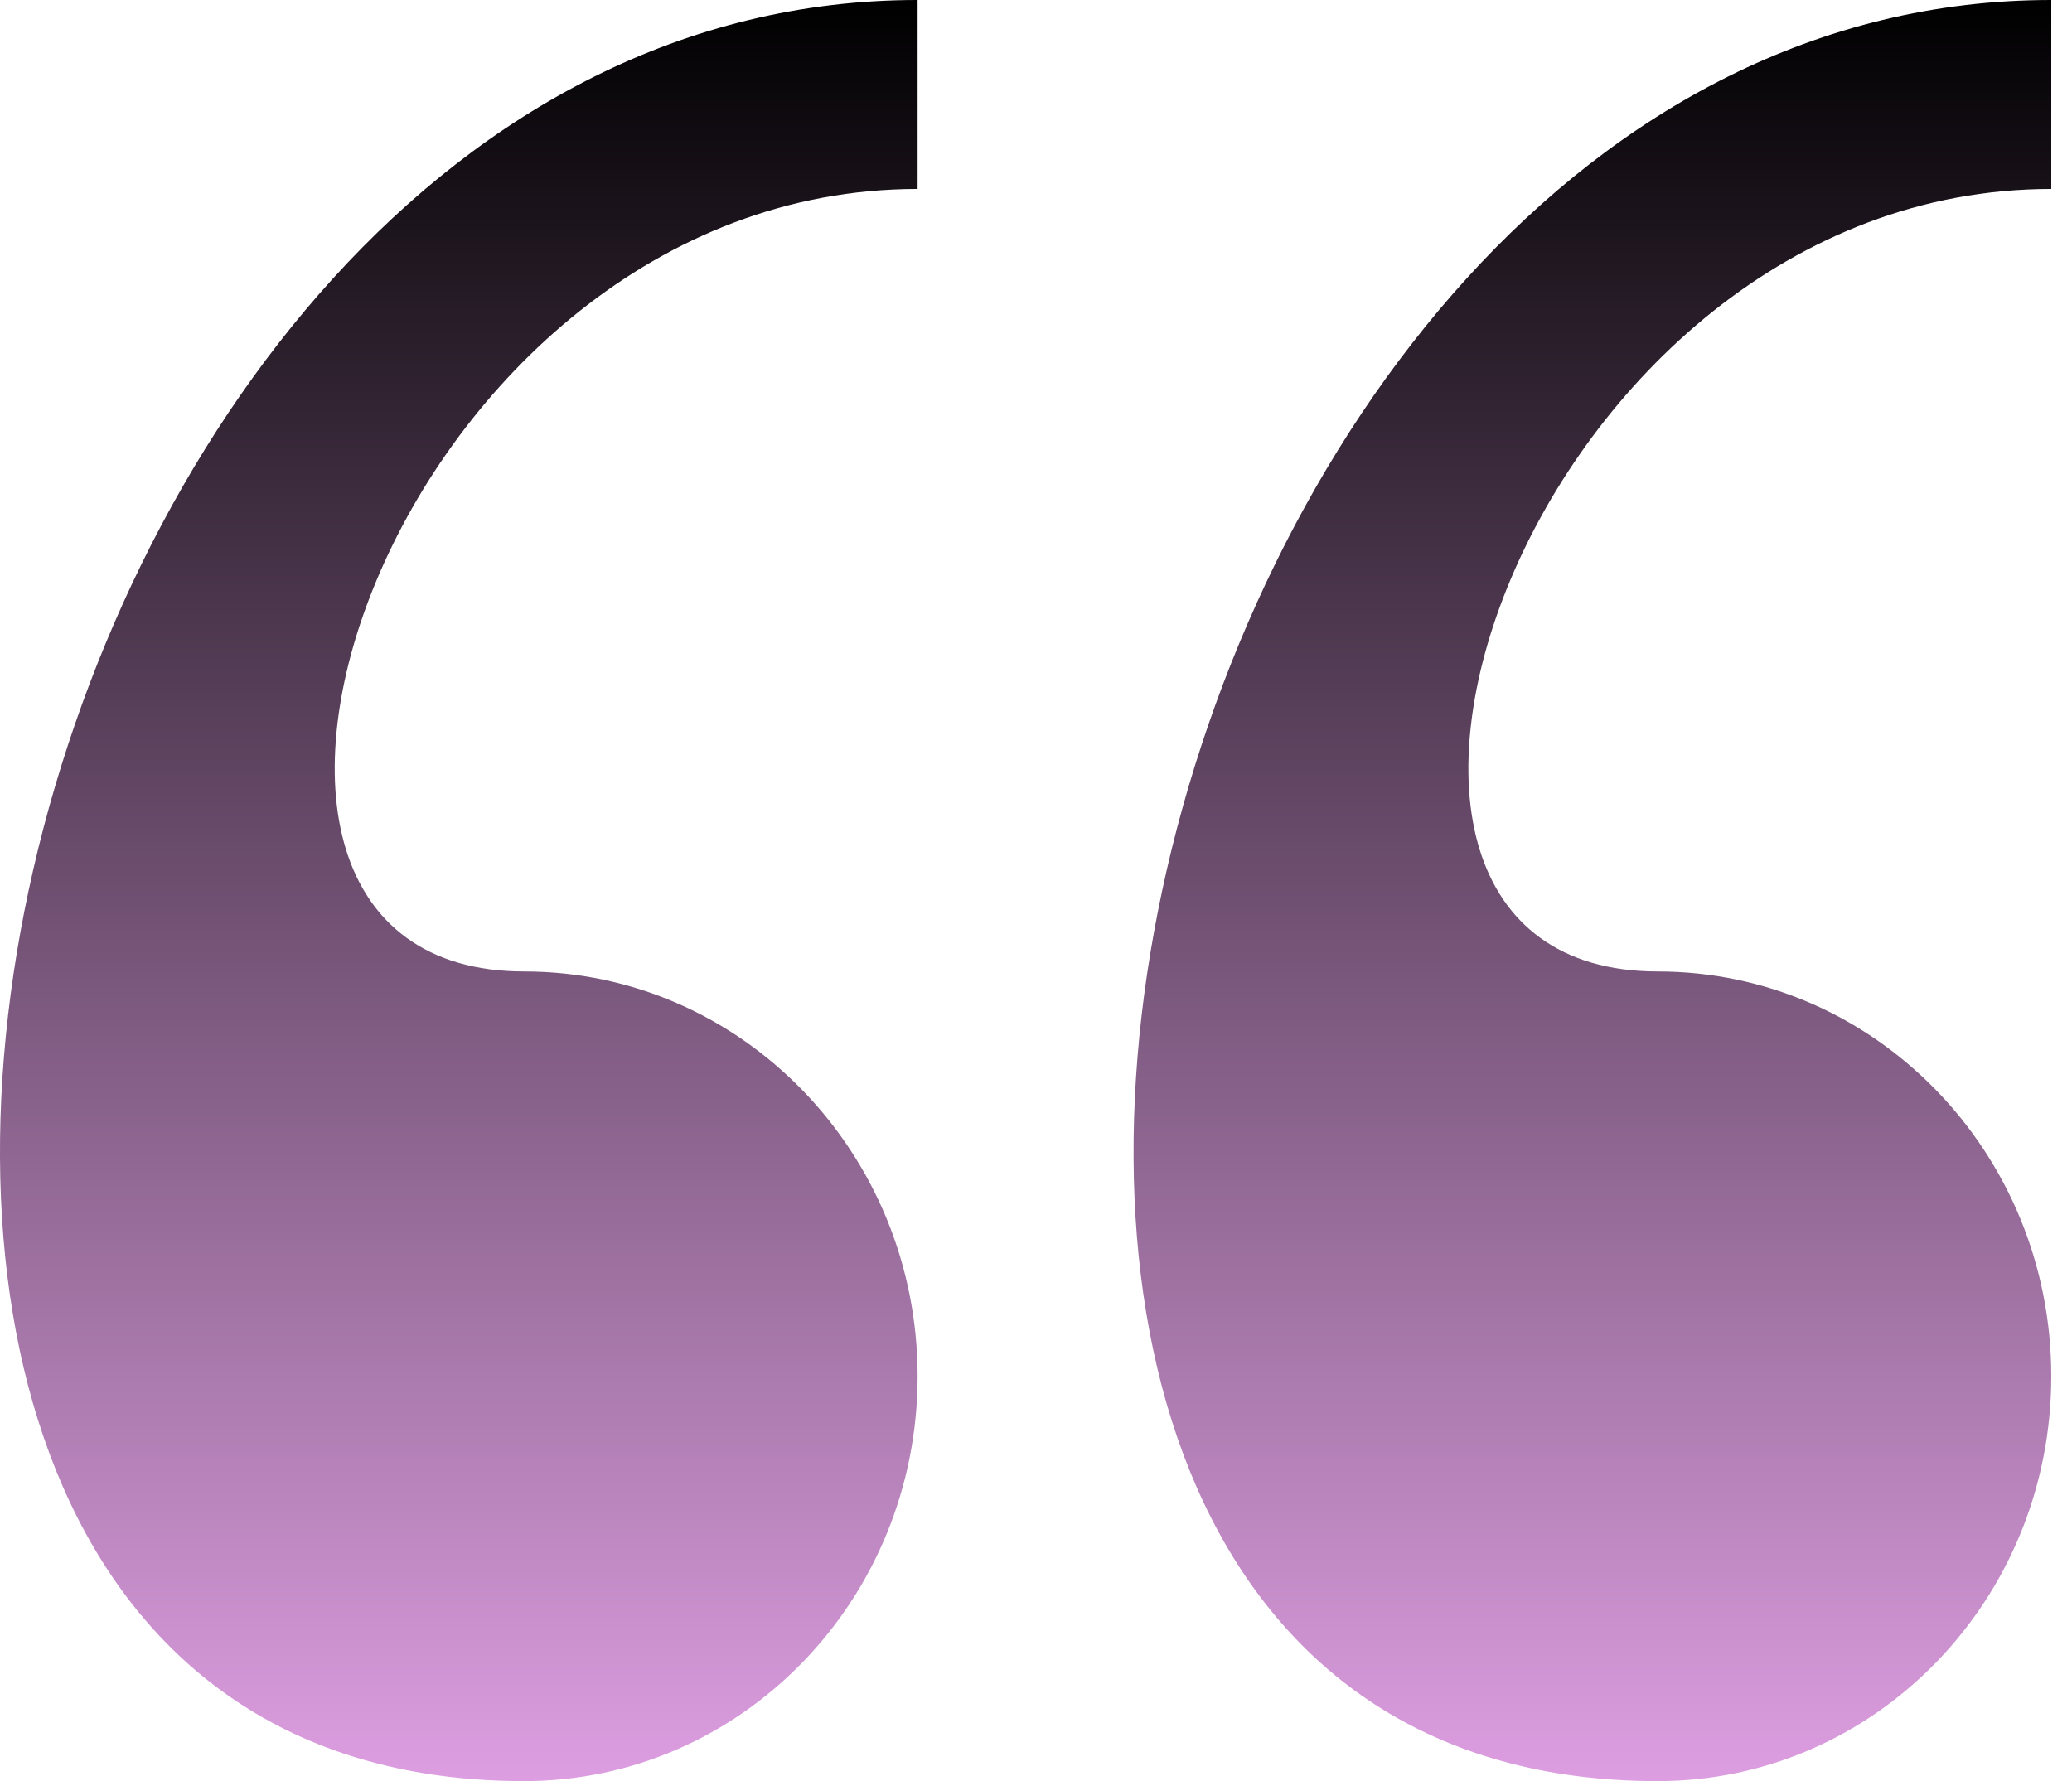 <svg width="57" height="49" viewBox="0 0 57 49" fill="none" xmlns="http://www.w3.org/2000/svg">
	<path d="M45.605 49C51.582 49 56.43 44.014 56.43 37.863C56.43 31.715 51.582 26.726 45.605 26.726C34.784 26.726 41.997 5.198 56.43 5.198V0C30.67 -0.003 20.576 49 45.605 49ZM14.421 49C20.394 49 25.243 44.014 25.243 37.863C25.243 31.715 20.394 26.726 14.421 26.726C3.596 26.726 10.809 5.198 25.243 5.198V0C-0.514 -0.003 -10.608 49 14.421 49Z" fill="url(#paint0_linear_1_1482)" />
	<defs>
		<linearGradient id="paint0_linear_1_1482" x1="28.215" y1="49" x2="28.215" y2="0" gradientUnits="userSpaceOnUse">
			<stop stop-color="#DD9EE1" />
			<stop offset="1" />
		</linearGradient>
	</defs>
</svg>
